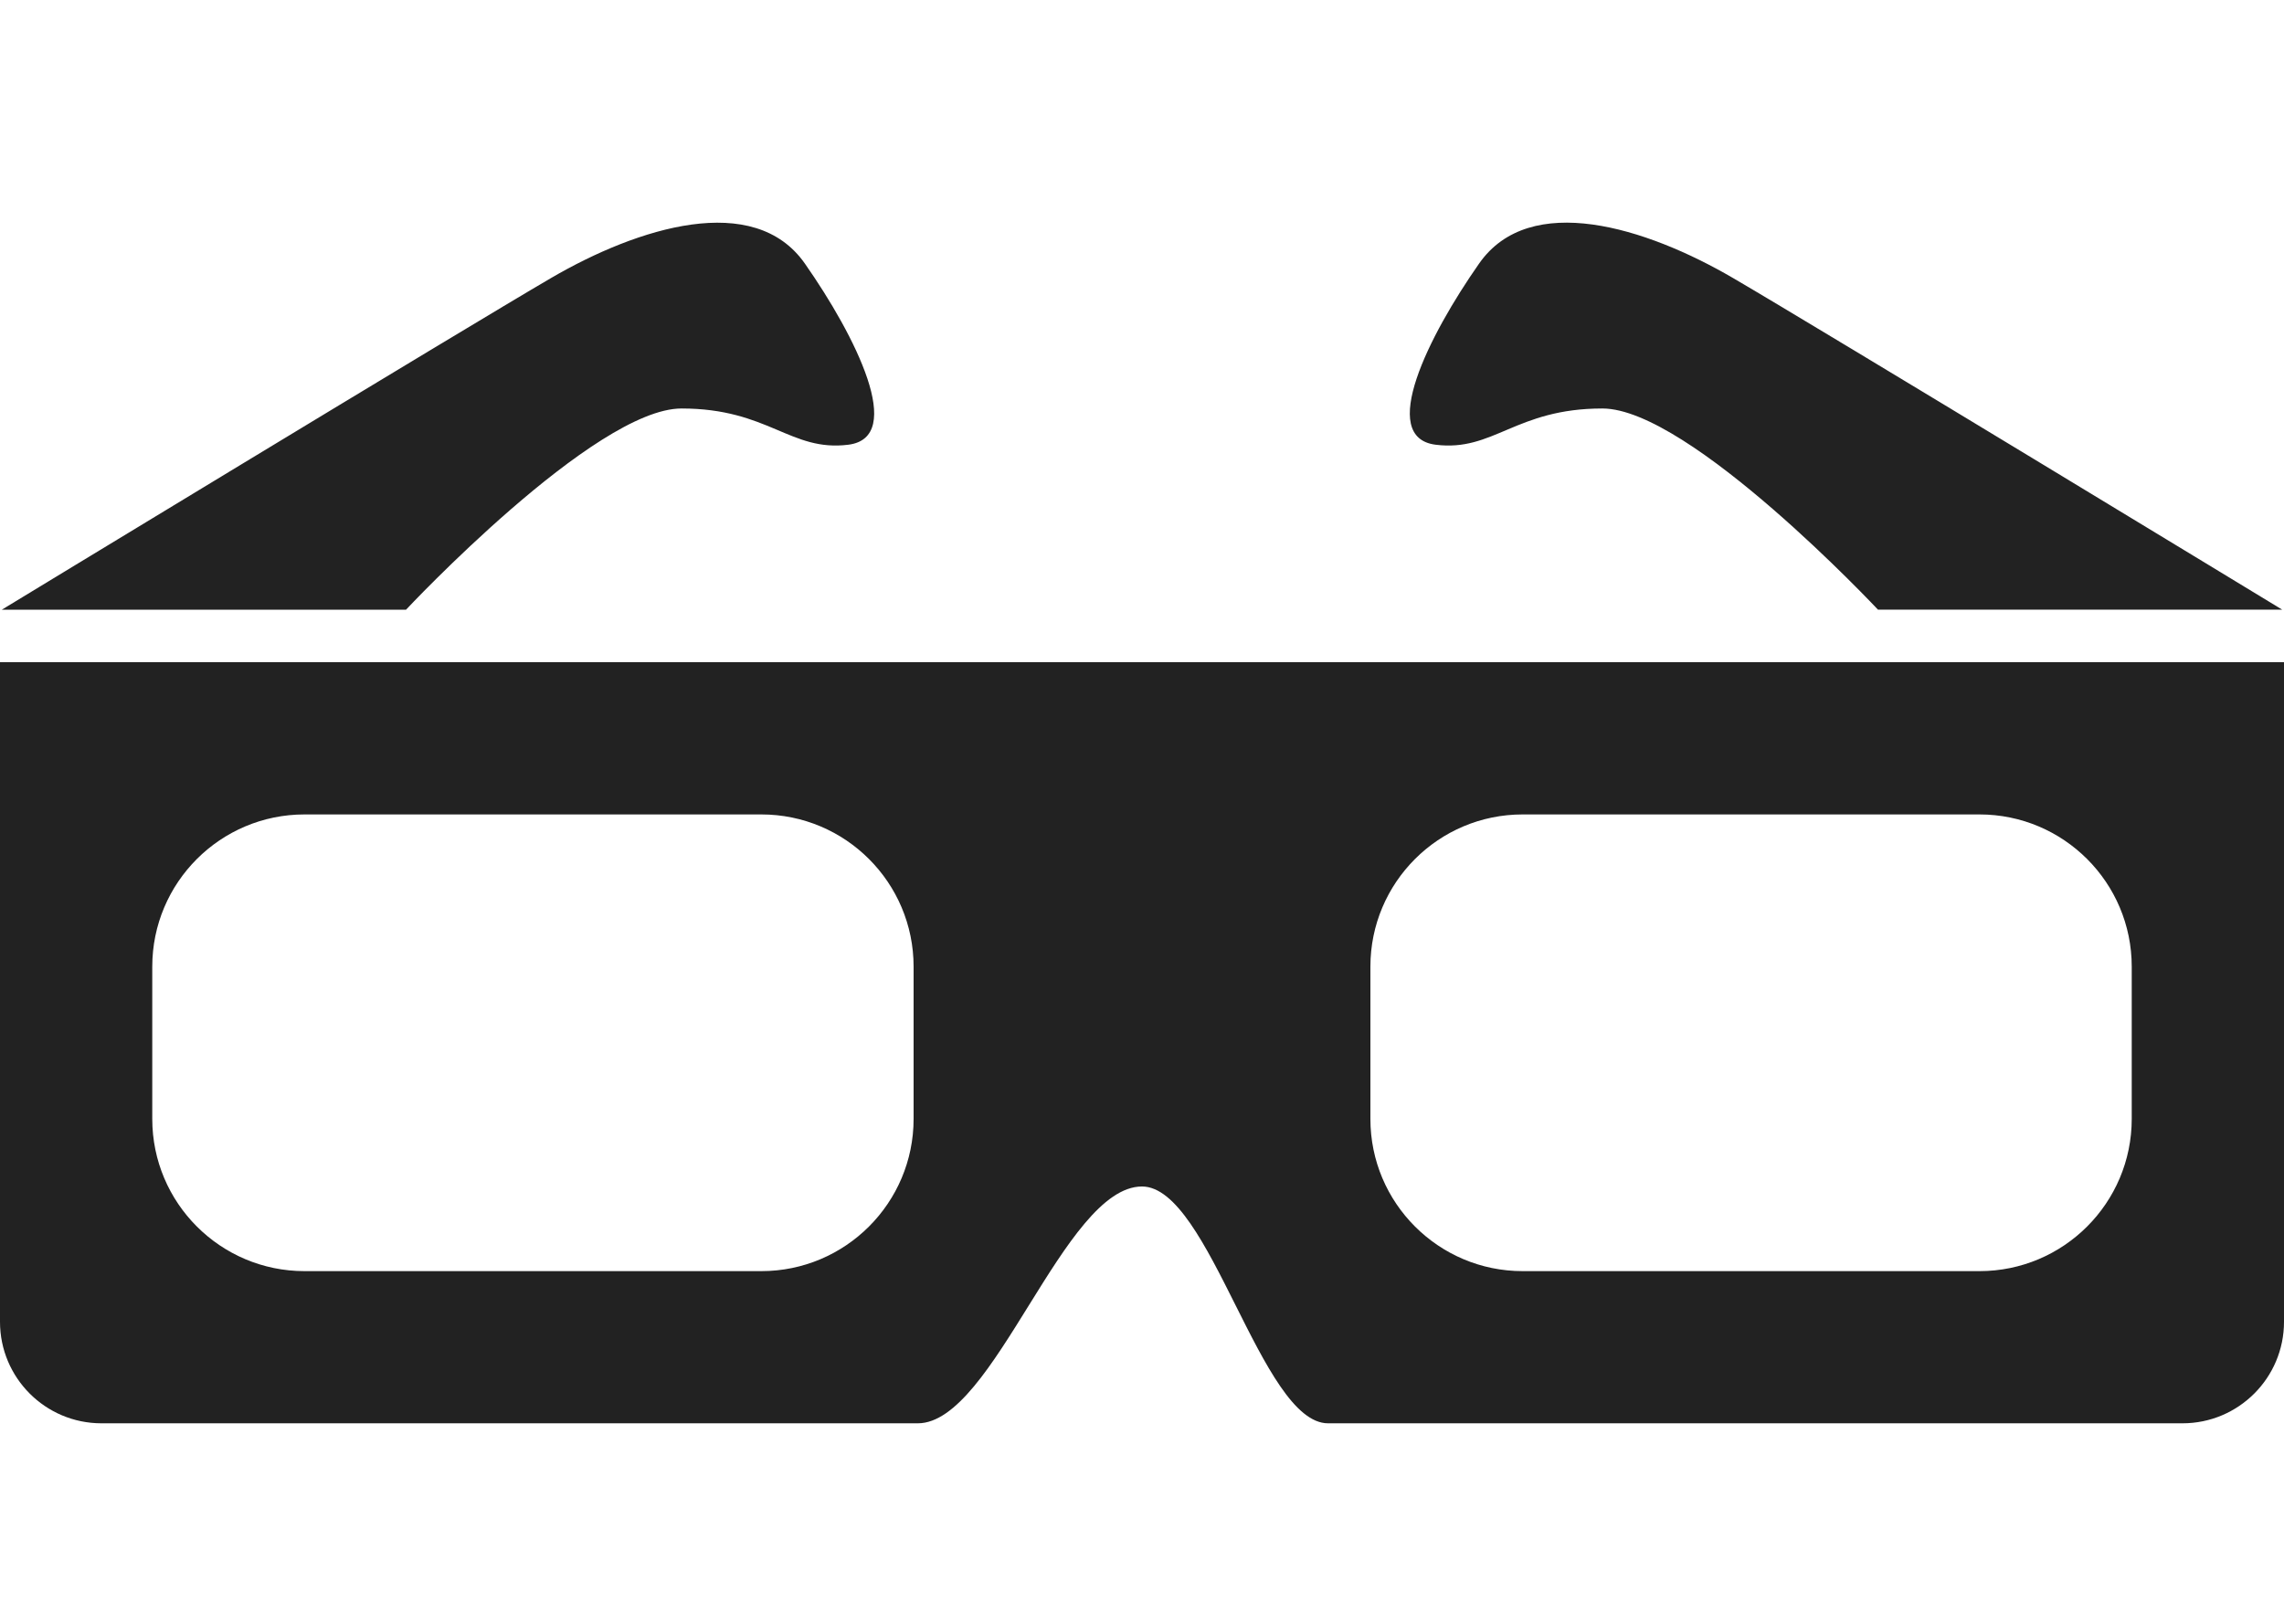 
<svg version="1.1" xmlns="http://www.w3.org/2000/svg" width="45" height="32" viewBox="0 0 45 32">
<title>dglasses</title>
<path fill="#222" d="M13.428 8.050c1.715 0 2.144 0.857 3.286 0.714 1.143-0.143 0.143-2.143-0.857-3.571s-3.285-0.714-5 0.286c-1.714 1-10.821 6.536-10.821 6.536h7.964c0-0.001 3.714-3.965 5.428-3.965zM0 13.049v13c0 1.104 0.895 2 2 2 0 0 7.71 0 16.083 0 1.502 0 2.875-4.667 4.417-4.667 1.339 0 2.346 4.667 3.666 4.667 8.893 0 16.833 0 16.833 0 1.105 0 2.001-0.896 2.001-2v-13h-45zM18 22.050c0 1.656-1.344 3-3 3h-9c-1.657 0-3-1.344-3-3v-3c0-1.657 1.343-3 3-3h9c1.656 0 3 1.343 3 3v3zM42 22.050c0 1.656-1.344 3-3 3h-9c-1.657 0-3-1.344-3-3v-3c0-1.657 1.343-3 3-3h9c1.656 0 3 1.343 3 3v3zM28.285 8.764c1.143 0.143 1.571-0.714 3.286-0.714s5.429 3.964 5.429 3.964h7.964c0 0-9.107-5.536-10.821-6.536-1.715-1-4-1.714-5-0.286s-2 3.429-0.858 3.572z"></path>
</svg>
